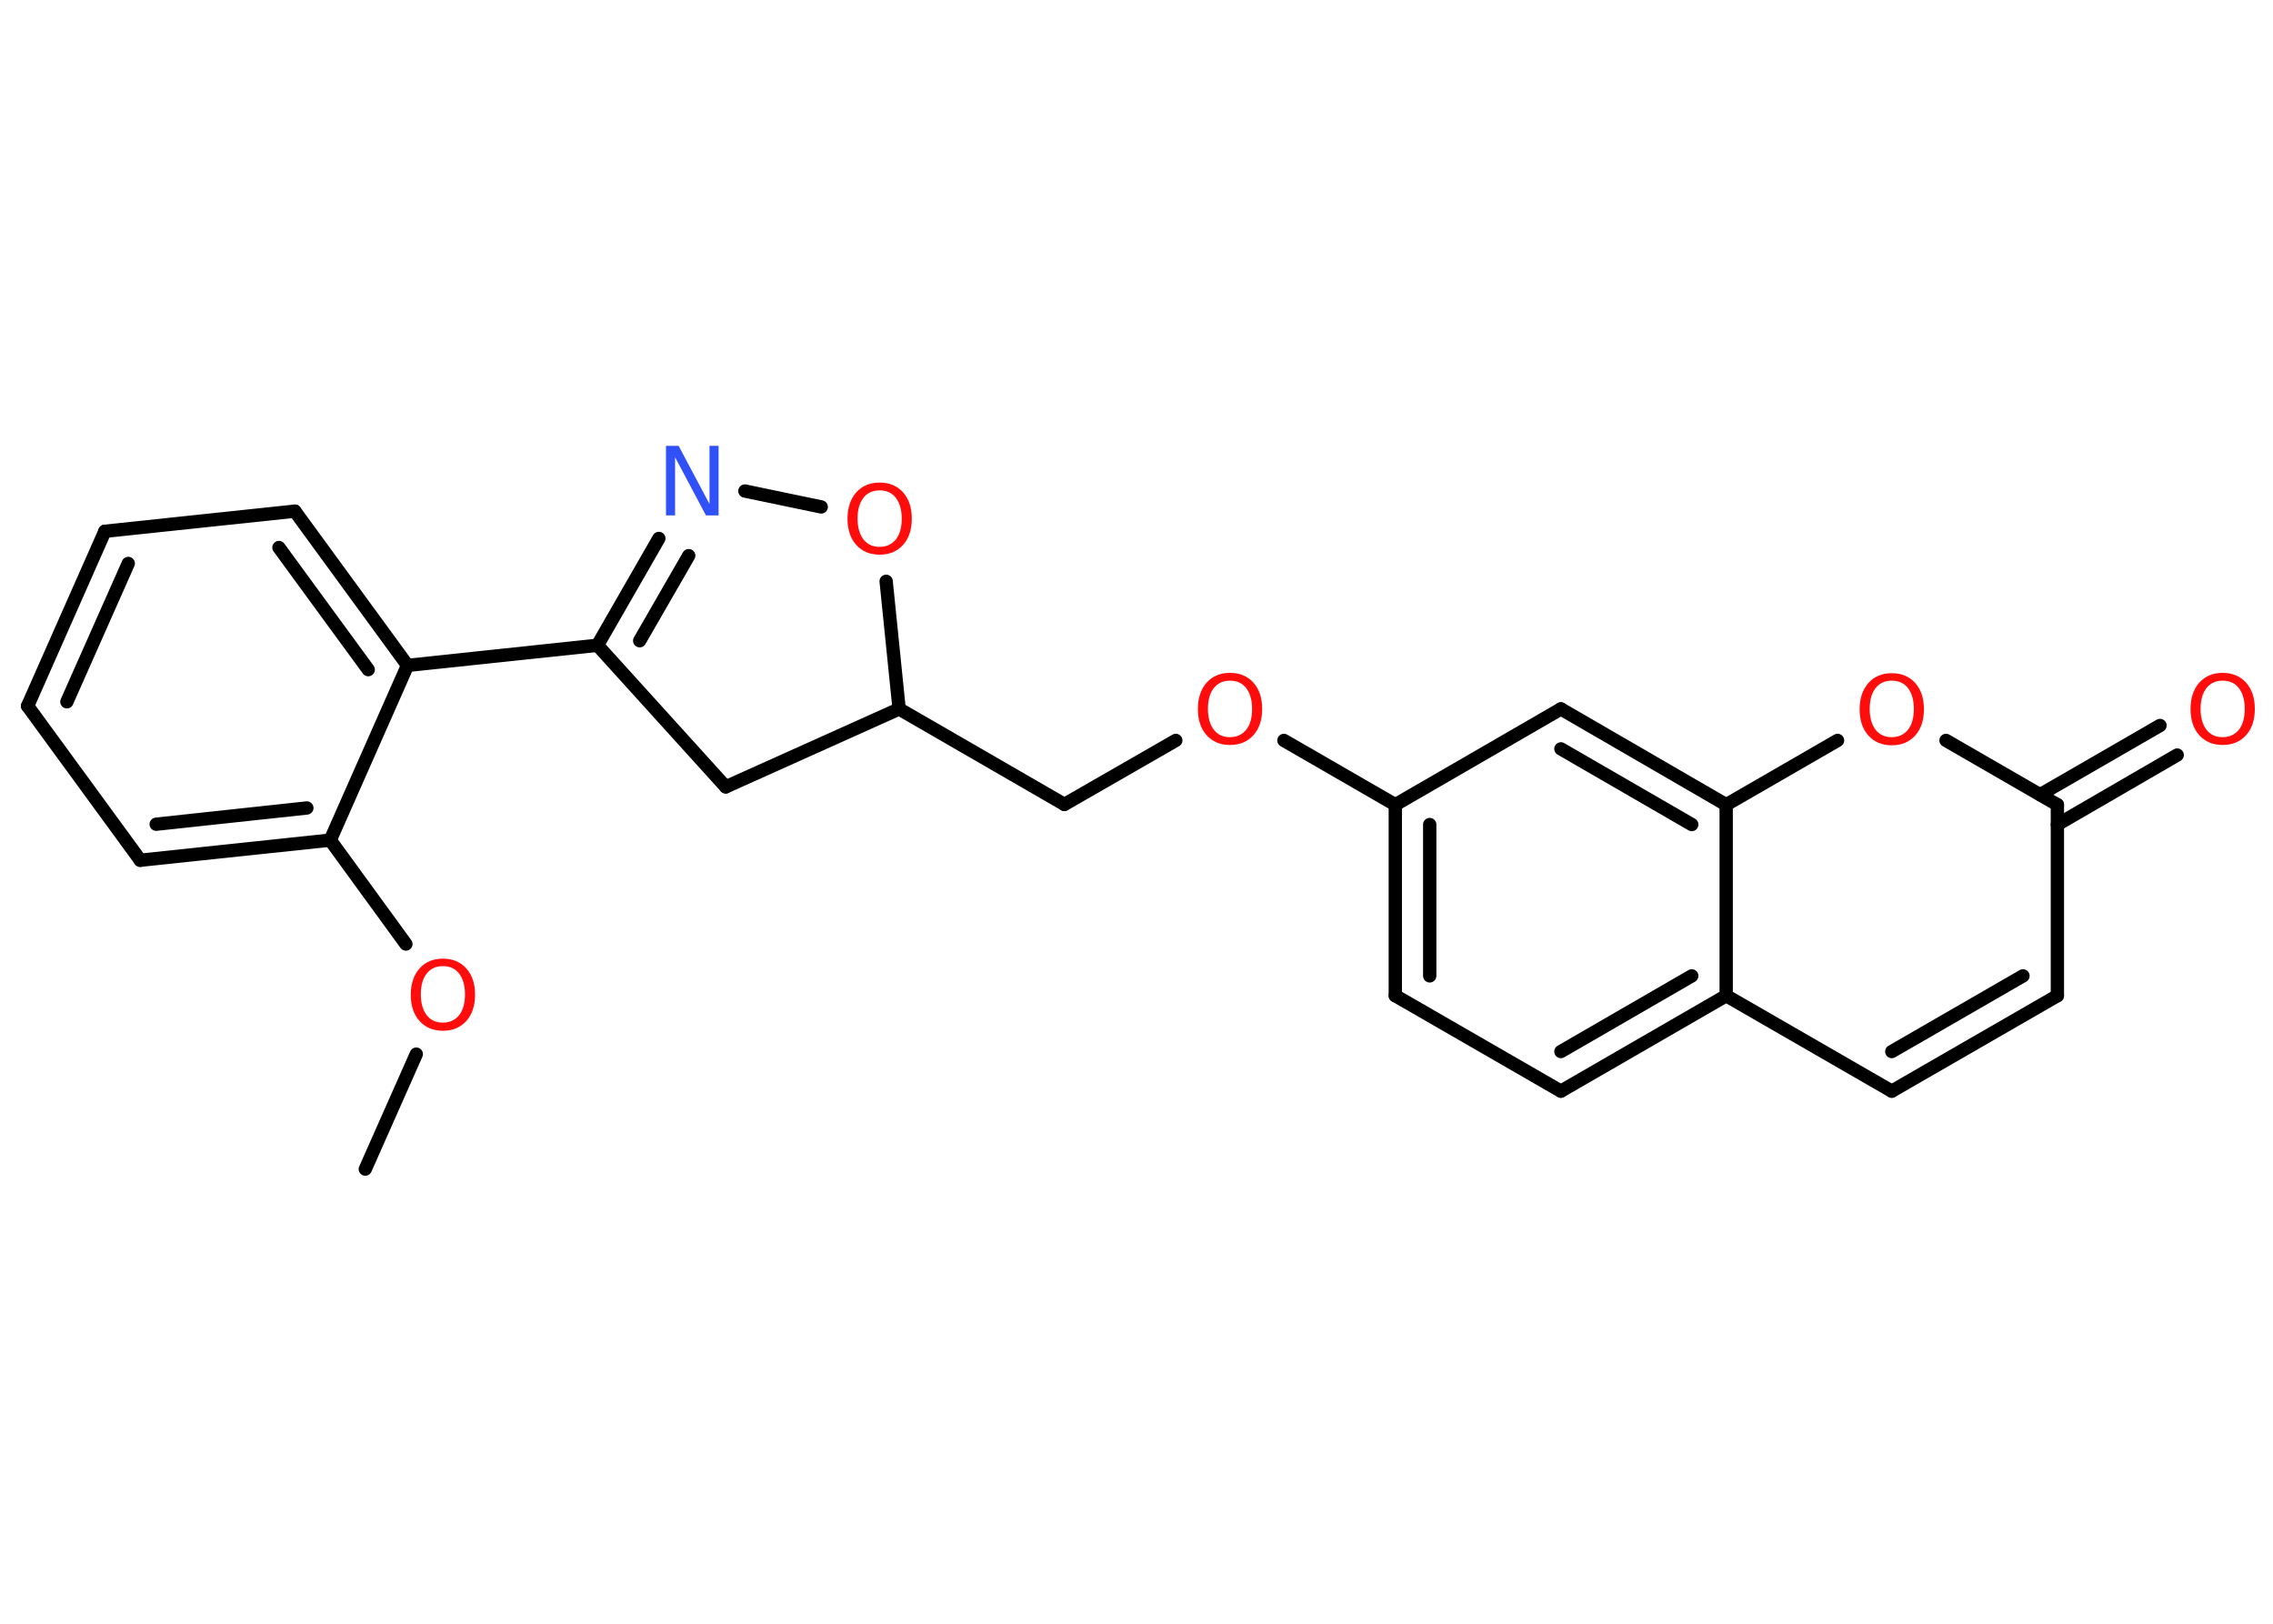 <?xml version='1.0' encoding='UTF-8'?>
<!DOCTYPE svg PUBLIC "-//W3C//DTD SVG 1.1//EN" "http://www.w3.org/Graphics/SVG/1.1/DTD/svg11.dtd">
<svg version='1.2' xmlns='http://www.w3.org/2000/svg' xmlns:xlink='http://www.w3.org/1999/xlink' width='70.0mm' height='50.0mm' viewBox='0 0 70.0 50.0'>
  <desc>Generated by the Chemistry Development Kit (http://github.com/cdk)</desc>
  <g stroke-linecap='round' stroke-linejoin='round' stroke='#000000' stroke-width='.41' fill='#FF0D0D'>
    <rect x='.0' y='.0' width='70.0' height='50.0' fill='#FFFFFF' stroke='none'/>
    <g id='mol1' class='mol'>
      <line id='mol1bnd1' class='bond' x1='11.25' y1='36.0' x2='12.82' y2='32.46'/>
      <line id='mol1bnd2' class='bond' x1='12.5' y1='29.07' x2='10.17' y2='25.87'/>
      <g id='mol1bnd3' class='bond'>
        <line x1='4.32' y1='26.49' x2='10.17' y2='25.87'/>
        <line x1='4.81' y1='25.38' x2='9.45' y2='24.88'/>
      </g>
      <line id='mol1bnd4' class='bond' x1='4.32' y1='26.49' x2='.85' y2='21.74'/>
      <g id='mol1bnd5' class='bond'>
        <line x1='3.23' y1='16.36' x2='.85' y2='21.74'/>
        <line x1='3.95' y1='17.35' x2='2.06' y2='21.61'/>
      </g>
      <line id='mol1bnd6' class='bond' x1='3.23' y1='16.36' x2='9.08' y2='15.74'/>
      <g id='mol1bnd7' class='bond'>
        <line x1='12.55' y1='20.49' x2='9.08' y2='15.74'/>
        <line x1='11.34' y1='20.62' x2='8.59' y2='16.86'/>
      </g>
      <line id='mol1bnd8' class='bond' x1='10.17' y1='25.87' x2='12.55' y2='20.49'/>
      <line id='mol1bnd9' class='bond' x1='12.55' y1='20.49' x2='18.4' y2='19.87'/>
      <g id='mol1bnd10' class='bond'>
        <line x1='20.29' y1='16.58' x2='18.4' y2='19.87'/>
        <line x1='21.21' y1='17.11' x2='19.7' y2='19.73'/>
      </g>
      <line id='mol1bnd11' class='bond' x1='22.94' y1='15.12' x2='25.29' y2='15.61'/>
      <line id='mol1bnd12' class='bond' x1='27.29' y1='17.9' x2='27.69' y2='21.83'/>
      <line id='mol1bnd13' class='bond' x1='27.69' y1='21.83' x2='32.78' y2='24.77'/>
      <line id='mol1bnd14' class='bond' x1='32.78' y1='24.77' x2='36.21' y2='22.8'/>
      <line id='mol1bnd15' class='bond' x1='39.54' y1='22.8' x2='42.97' y2='24.78'/>
      <g id='mol1bnd16' class='bond'>
        <line x1='42.97' y1='24.78' x2='42.97' y2='30.66'/>
        <line x1='44.03' y1='25.39' x2='44.03' y2='30.05'/>
      </g>
      <line id='mol1bnd17' class='bond' x1='42.97' y1='30.66' x2='48.07' y2='33.6'/>
      <g id='mol1bnd18' class='bond'>
        <line x1='48.07' y1='33.6' x2='53.16' y2='30.66'/>
        <line x1='48.07' y1='32.38' x2='52.1' y2='30.05'/>
      </g>
      <line id='mol1bnd19' class='bond' x1='53.16' y1='30.66' x2='58.26' y2='33.6'/>
      <g id='mol1bnd20' class='bond'>
        <line x1='58.26' y1='33.6' x2='63.36' y2='30.66'/>
        <line x1='58.26' y1='32.38' x2='62.3' y2='30.05'/>
      </g>
      <line id='mol1bnd21' class='bond' x1='63.36' y1='30.66' x2='63.36' y2='24.78'/>
      <g id='mol1bnd22' class='bond'>
        <line x1='62.83' y1='24.47' x2='66.52' y2='22.34'/>
        <line x1='63.36' y1='25.39' x2='67.05' y2='23.25'/>
      </g>
      <line id='mol1bnd23' class='bond' x1='63.36' y1='24.78' x2='59.93' y2='22.8'/>
      <line id='mol1bnd24' class='bond' x1='56.59' y1='22.8' x2='53.16' y2='24.78'/>
      <line id='mol1bnd25' class='bond' x1='53.16' y1='30.66' x2='53.16' y2='24.78'/>
      <g id='mol1bnd26' class='bond'>
        <line x1='53.16' y1='24.78' x2='48.07' y2='21.83'/>
        <line x1='52.1' y1='25.39' x2='48.07' y2='23.06'/>
      </g>
      <line id='mol1bnd27' class='bond' x1='42.97' y1='24.78' x2='48.07' y2='21.83'/>
      <line id='mol1bnd28' class='bond' x1='27.69' y1='21.83' x2='22.35' y2='24.23'/>
      <line id='mol1bnd29' class='bond' x1='18.4' y1='19.87' x2='22.35' y2='24.23'/>
      <path id='mol1atm2' class='atom' d='M13.64 29.75q-.32 .0 -.5 .23q-.18 .23 -.18 .64q.0 .4 .18 .64q.18 .23 .5 .23q.31 .0 .5 -.23q.18 -.23 .18 -.64q.0 -.4 -.18 -.64q-.18 -.23 -.5 -.23zM13.64 29.52q.45 .0 .72 .3q.27 .3 .27 .81q.0 .51 -.27 .81q-.27 .3 -.72 .3q-.45 .0 -.72 -.3q-.27 -.3 -.27 -.81q.0 -.5 .27 -.81q.27 -.3 .72 -.3z' stroke='none'/>
      <path id='mol1atm10' class='atom' d='M20.51 13.73h.39l.95 1.79v-1.79h.28v2.14h-.39l-.95 -1.79v1.79h-.28v-2.14z' stroke='none' fill='#3050F8'/>
      <path id='mol1atm11' class='atom' d='M27.09 15.1q-.32 .0 -.5 .23q-.18 .23 -.18 .64q.0 .4 .18 .64q.18 .23 .5 .23q.31 .0 .5 -.23q.18 -.23 .18 -.64q.0 -.4 -.18 -.64q-.18 -.23 -.5 -.23zM27.09 14.86q.45 .0 .72 .3q.27 .3 .27 .81q.0 .51 -.27 .81q-.27 .3 -.72 .3q-.45 .0 -.72 -.3q-.27 -.3 -.27 -.81q.0 -.5 .27 -.81q.27 -.3 .72 -.3z' stroke='none'/>
      <path id='mol1atm14' class='atom' d='M37.88 20.96q-.32 .0 -.5 .23q-.18 .23 -.18 .64q.0 .4 .18 .64q.18 .23 .5 .23q.31 .0 .5 -.23q.18 -.23 .18 -.64q.0 -.4 -.18 -.64q-.18 -.23 -.5 -.23zM37.88 20.72q.45 .0 .72 .3q.27 .3 .27 .81q.0 .51 -.27 .81q-.27 .3 -.72 .3q-.45 .0 -.72 -.3q-.27 -.3 -.27 -.81q.0 -.5 .27 -.81q.27 -.3 .72 -.3z' stroke='none'/>
      <path id='mol1atm22' class='atom' d='M68.45 20.96q-.32 .0 -.5 .23q-.18 .23 -.18 .64q.0 .4 .18 .64q.18 .23 .5 .23q.31 .0 .5 -.23q.18 -.23 .18 -.64q.0 -.4 -.18 -.64q-.18 -.23 -.5 -.23zM68.45 20.72q.45 .0 .72 .3q.27 .3 .27 .81q.0 .51 -.27 .81q-.27 .3 -.72 .3q-.45 .0 -.72 -.3q-.27 -.3 -.27 -.81q.0 -.5 .27 -.81q.27 -.3 .72 -.3z' stroke='none'/>
      <path id='mol1atm23' class='atom' d='M58.26 20.96q-.32 .0 -.5 .23q-.18 .23 -.18 .64q.0 .4 .18 .64q.18 .23 .5 .23q.31 .0 .5 -.23q.18 -.23 .18 -.64q.0 -.4 -.18 -.64q-.18 -.23 -.5 -.23zM58.26 20.73q.45 .0 .72 .3q.27 .3 .27 .81q.0 .51 -.27 .81q-.27 .3 -.72 .3q-.45 .0 -.72 -.3q-.27 -.3 -.27 -.81q.0 -.5 .27 -.81q.27 -.3 .72 -.3z' stroke='none'/>
    </g>
  </g>
</svg>
